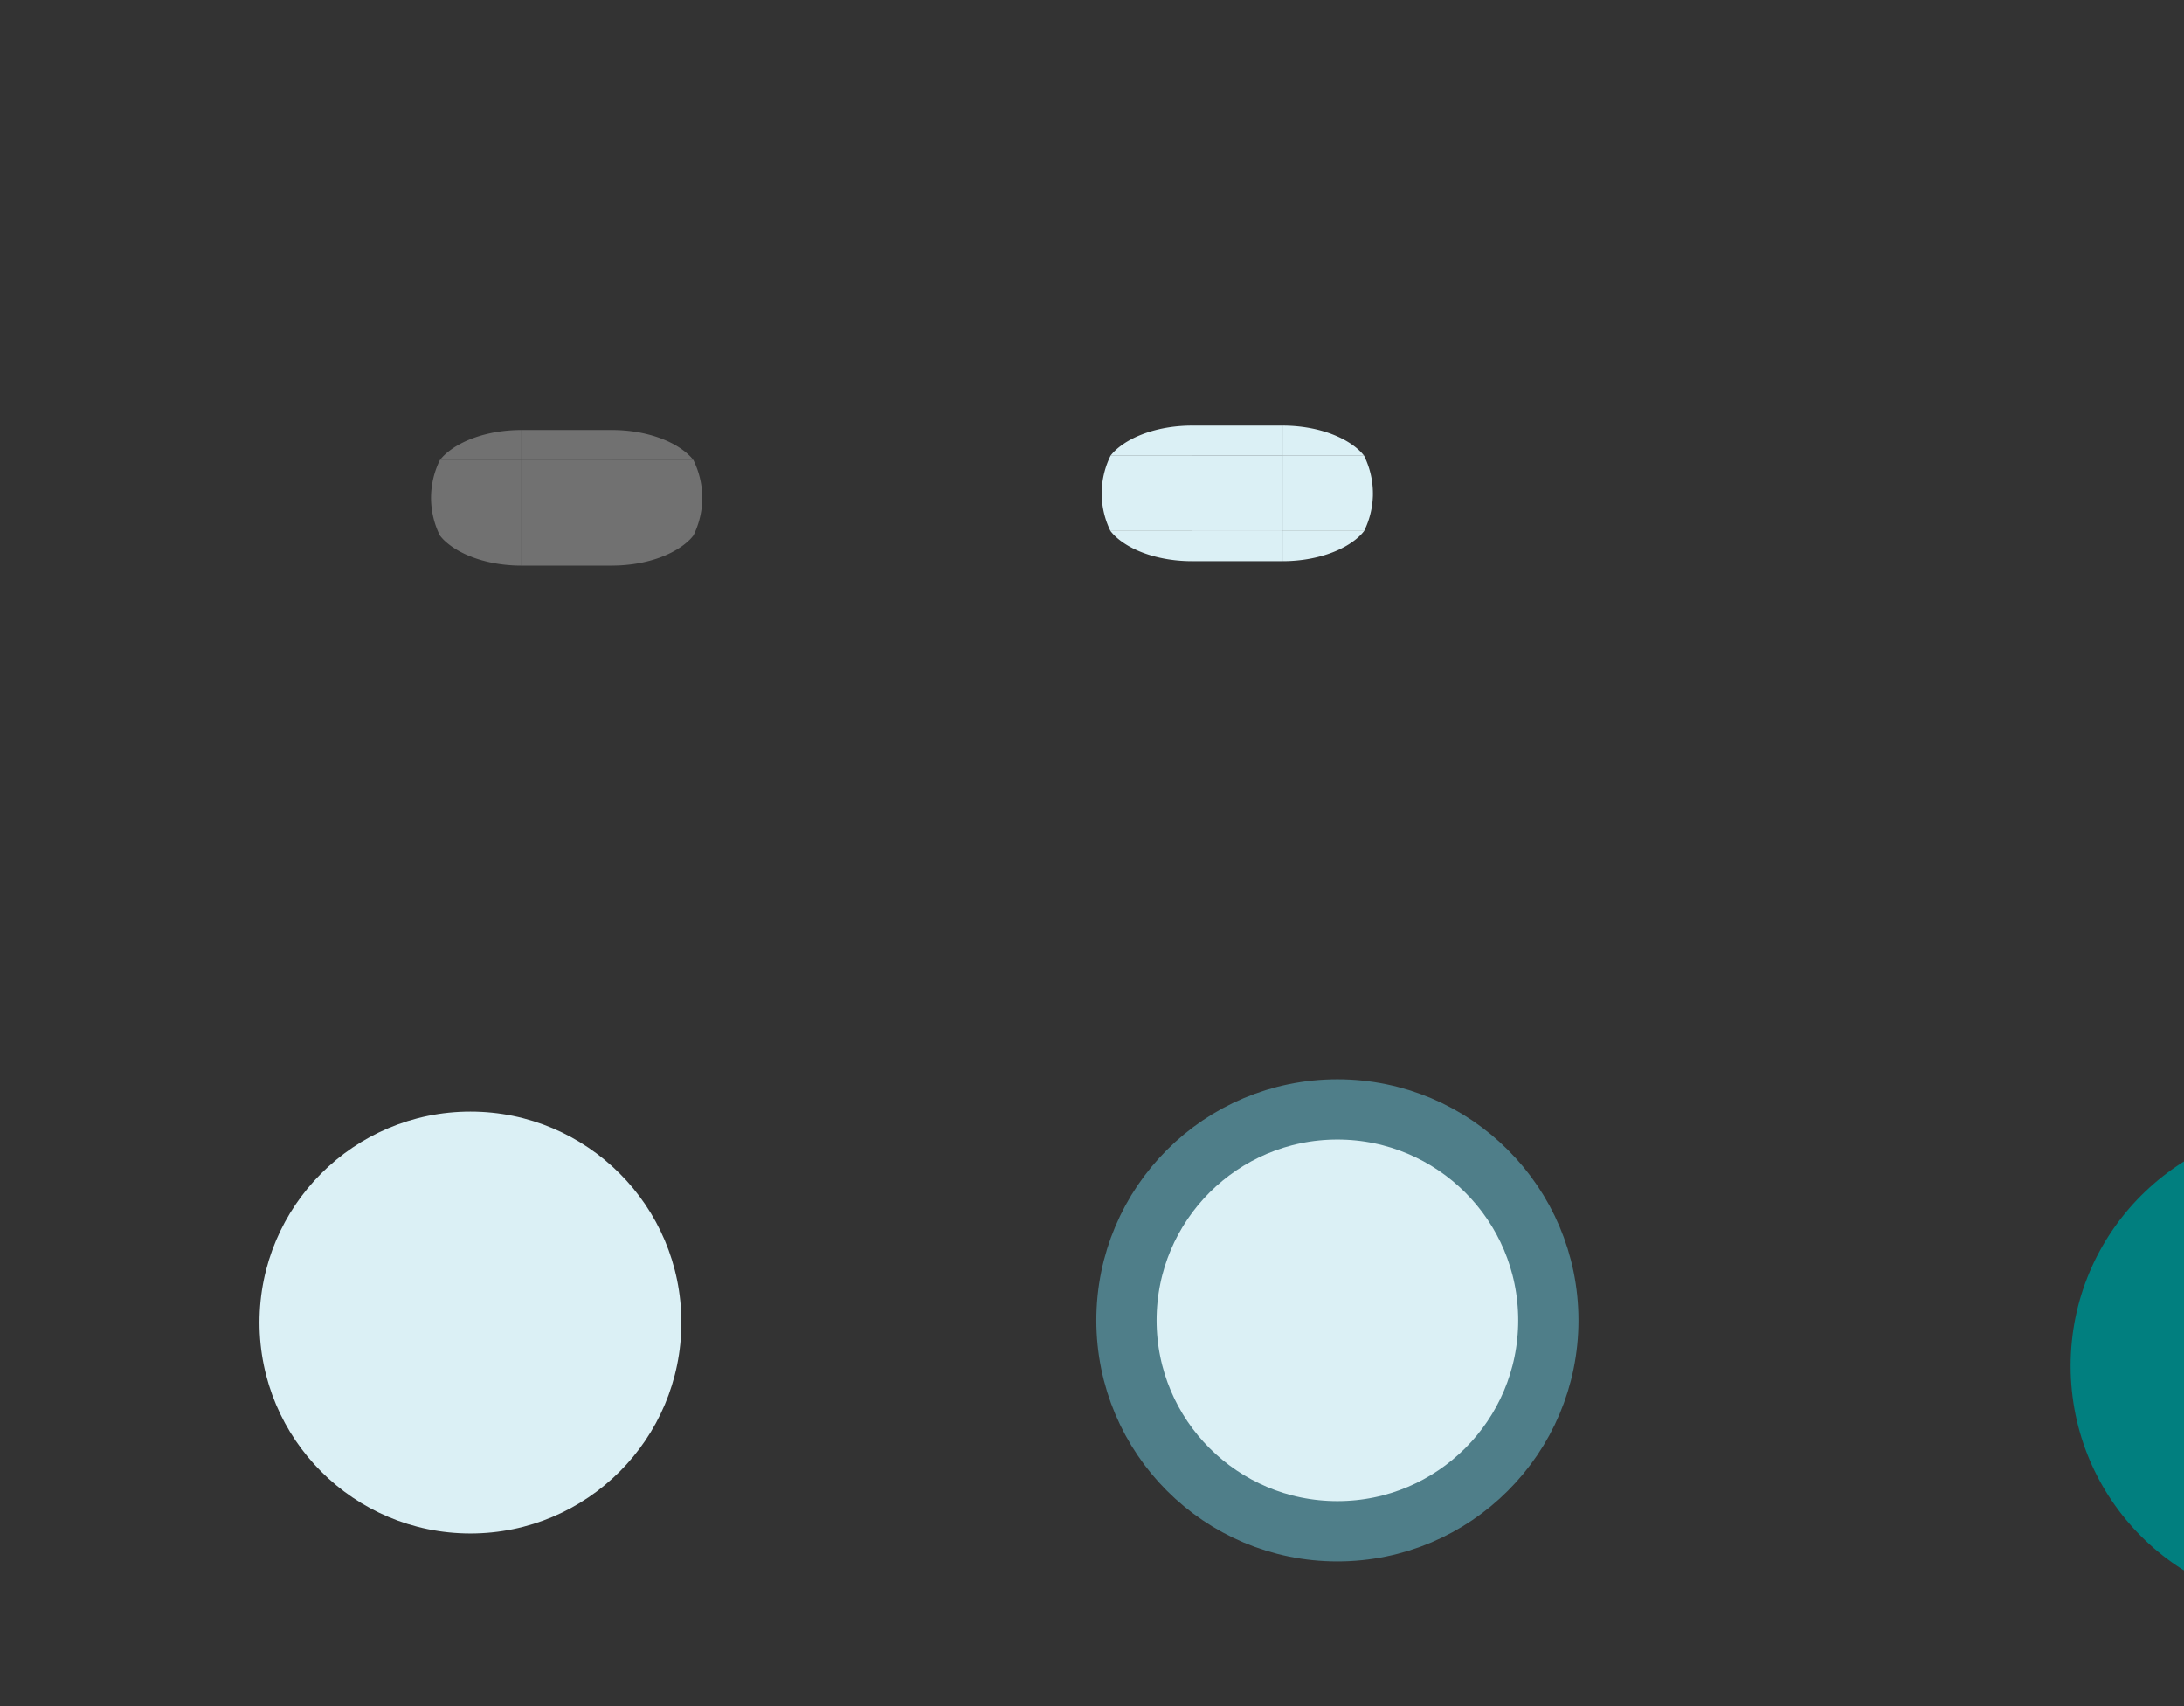 <?xml version="1.0" encoding="UTF-8" standalone="no"?>
<!-- Created with Inkscape (http://www.inkscape.org/) -->

<svg
   xmlns:osb="http://www.openswatchbook.org/uri/2009/osb"
   xmlns:dc="http://purl.org/dc/elements/1.1/"
   xmlns:cc="http://creativecommons.org/ns#"
   xmlns:rdf="http://www.w3.org/1999/02/22-rdf-syntax-ns#"
   xmlns:svg="http://www.w3.org/2000/svg"
   xmlns="http://www.w3.org/2000/svg"
   xmlns:sodipodi="http://sodipodi.sourceforge.net/DTD/sodipodi-0.dtd"
   xmlns:inkscape="http://www.inkscape.org/namespaces/inkscape"
   id="svg3025"
   version="1.1"
   height="56.625"
   width="72.478"
   inkscape:version="0.92.4 5da689c313, 2019-01-14"
   sodipodi:docname="slider.svg"
   viewBox="0 0 72.478 56.625">
  <rect x="0" y="0" width="72.478" height="56.625" fill="#333333" stroke="none"/>
  <sodipodi:namedview
     pagecolor="#666666"
     bordercolor="#666666"
     borderopacity="1"
     objecttolerance="10"
     gridtolerance="10"
     guidetolerance="10"
     inkscape:pageopacity="0"
     inkscape:pageshadow="2"
     inkscape:window-width="1353"
     inkscape:window-height="806"
     inkscape:document-units="px"
     id="namedview41"
     showgrid="false"
     inkscape:zoom="13.659391"
     inkscape:cx="29.55838"
     inkscape:cy="13.640089"
     inkscape:current-layer="svg3025"
     inkscape:snap-to-guides="false"
     inkscape:window-x="130"
     inkscape:window-y="135"
     inkscape:window-maximized="0"
     inkscape:pagecheckerboard="true"
     fit-margin-top="10"
     fit-margin-left="10"
     fit-margin-right="10"
     fit-margin-bottom="10"
     inkscape:snap-bbox="true"
     inkscape:bbox-paths="true"
     inkscape:snap-global="true"
     inkscape:bbox-nodes="true"
     inkscape:snap-bbox-edge-midpoints="true"
     showborder="false" />
  <defs
     id="defs43">
    <linearGradient
       id="linearGradient4703"
       osb:paint="solid">
      <stop
         style="stop-color:#000000;stop-opacity:1;"
         offset="0"
         id="stop4701" />
    </linearGradient>
    <linearGradient
       id="linearGradient4697"
       osb:paint="solid">
      <stop
         style="stop-color:#000000;stop-opacity:1;"
         offset="0"
         id="stop4695" />
    </linearGradient>
    <linearGradient
       id="linearGradient4691"
       osb:paint="solid">
      <stop
         style="stop-color:#000000;stop-opacity:1;"
         offset="0"
         id="stop4689" />
    </linearGradient>
    <linearGradient
       id="linearGradient4685"
       osb:paint="solid">
      <stop
         style="stop-color:#000000;stop-opacity:1;"
         offset="0"
         id="stop4683" />
    </linearGradient>
    <linearGradient
       id="linearGradient8519"
       osb:paint="solid">
      <stop
         style="stop-color:#34a9bd;stop-opacity:1;"
         offset="0"
         id="stop8517" />
    </linearGradient>
    <linearGradient
       id="highlight-6"
       osb:paint="solid">
      <stop
         style="stop-color:#5c8be7;stop-opacity:1;"
         offset="0"
         id="stop8511" />
    </linearGradient>
    <linearGradient
       id="linearGradient8465"
       osb:paint="solid">
      <stop
         style="stop-color:#494949;stop-opacity:1;"
         offset="0"
         id="stop8463" />
    </linearGradient>
    <linearGradient
       id="groove-3"
       osb:paint="solid">
      <stop
         style="stop-color:#6c6c6c;stop-opacity:1;"
         offset="0"
         id="stop8457" />
    </linearGradient>
    <linearGradient
       osb:paint="solid"
       id="groove_highlight_center-0">
      <stop
         id="stop7016"
         offset="0"
         style="stop-color:#d0d0d0;stop-opacity:1;" />
    </linearGradient>
    <linearGradient
       osb:paint="solid"
       id="linearGradient5794">
      <stop
         id="stop5792"
         offset="0"
         style="stop-color:#4b0909;stop-opacity:1;" />
    </linearGradient>
    <linearGradient
       osb:paint="solid"
       id="groove_highlight_border-6">
      <stop
         id="stop5786"
         offset="0"
         style="stop-color:#131313;stop-opacity:1;" />
    </linearGradient>
    <linearGradient
       osb:paint="solid"
       id="linearGradient4318">
      <stop
         id="stop4316"
         offset="0"
         style="stop-color:#12bcfa;stop-opacity:1;" />
    </linearGradient>
    <linearGradient
       osb:paint="solid"
       id="linearGradient4312">
      <stop
         id="stop4310"
         offset="0"
         style="stop-color:#12bcfa;stop-opacity:1;" />
    </linearGradient>
    <linearGradient
       osb:paint="solid"
       id="linearGradient4306">
      <stop
         id="stop4304"
         offset="0"
         style="stop-color:#5dbc33;stop-opacity:1;" />
    </linearGradient>
  </defs>
  <circle
     cy="45.333"
     cx="76.715"
     id="hint-handle-size"
     style="opacity:1;fill:#008080;fill-opacity:0.982;stroke:none;stroke-width:2;stroke-linecap:butt;stroke-miterlimit:4;stroke-dasharray:none;stroke-opacity:1"
     r="8" />
  <g
     id="horizontal-slider-handle">
    <rect
       y="35.893"
       x="7.612"
       height="16"
       width="16"
       id="rect907"
       style="opacity:1;fill:none;fill-opacity:1;stroke:none;stroke-width:3;stroke-linecap:butt;stroke-miterlimit:4;stroke-dasharray:none;stroke-opacity:1" />
    <circle
       r="7"
       cy="43.893"
       cx="15.612"
       id="circle913"
       style="opacity:1;fill:#dbf0f5;fill-opacity:1;stroke:none;stroke-width:1;stroke-linecap:butt;stroke-miterlimit:4;stroke-dasharray:none;stroke-opacity:1" />
  </g>
  <path
     style="fill:#717171;fill-opacity:1;stroke-width:1.778"
     inkscape:connector-curvature="0"
     d="m 17.305,15.271 h 3 v 2.5 h -3 z"
     id="groove-center" />
  <g
     id="groove-top"
     transform="translate(-0.218,1.809)">
    <path
       style="fill:none;fill-opacity:1;stroke-width:1.778"
       inkscape:connector-curvature="0"
       d="m 17.523,8.462 h 3 v 5 h -3 z"
       id="path918" />
    <path
       id="path920"
       d="m 17.523,12.462 h 3 v 1 h -3 z"
       inkscape:connector-curvature="0"
       style="fill:#717171;fill-opacity:1;stroke-width:1.257" />
  </g>
  <g
     id="groove-topleft"
     transform="translate(-2.556,16.072)">
    <path
       style="fill:none;fill-opacity:1;stroke-width:1.778"
       inkscape:connector-curvature="0"
       d="m 16.861,-5.801 h 3 v 5 h -3 z"
       id="path930" />
    <path
       inkscape:connector-curvature="0"
       id="path932"
       d="m 19.861,-1.801 a 3,1.75 0 0 0 -2.6,0.875 3,1.75 0 0 0 -0.107,0.125 h 2.707 z"
       style="opacity:1;fill:#717171;fill-opacity:1;stroke:none;stroke-width:5;stroke-linecap:butt;stroke-miterlimit:4;stroke-dasharray:none;stroke-opacity:1" />
  </g>
  <g
     id="groove-left"
     transform="matrix(1,0,0,0.833,0.644,14.226)"
     style="stroke-width:1.095">
    <path
       id="path942"
       d="m 13.661,1.254 h 3 v 3 h -3 z"
       inkscape:connector-curvature="0"
       style="fill:none;fill-opacity:1;stroke-width:1.947" />
    <path
       inkscape:connector-curvature="0"
       id="path944"
       d="m 13.954,1.254 a 3,3.5 0 0 0 -0.293,1.584 3,3.5 0 0 0 0.291,1.416 h 2.709 v -1.5 -1.5 z"
       style="opacity:1;fill:#717171;fill-opacity:1;stroke:none;stroke-width:5.477;stroke-linecap:butt;stroke-miterlimit:4;stroke-dasharray:none;stroke-opacity:1" />
  </g>
  <g
     transform="matrix(-1,0,0,0.833,36.966,14.226)"
     id="groove-right"
     style="stroke-width:1.095">
    <path
       style="fill:none;fill-opacity:1;stroke-width:1.947"
       inkscape:connector-curvature="0"
       d="m 13.661,1.254 h 3 v 3 h -3 z"
       id="path948" />
    <path
       style="opacity:1;fill:#717171;fill-opacity:1;stroke:none;stroke-width:5.477;stroke-linecap:butt;stroke-miterlimit:4;stroke-dasharray:none;stroke-opacity:1"
       d="m 13.954,1.254 a 3,3.5 0 0 0 -0.293,1.584 3,3.5 0 0 0 0.291,1.416 h 2.709 v -1.5 -1.5 z"
       id="path950"
       inkscape:connector-curvature="0" />
  </g>
  <g
     transform="matrix(-1,0,0,1,40.166,16.072)"
     id="groove-topright">
    <path
       id="path954"
       d="m 16.861,-5.801 h 3 v 5 h -3 z"
       inkscape:connector-curvature="0"
       style="fill:none;fill-opacity:1;stroke-width:1.778" />
    <path
       style="opacity:1;fill:#717171;fill-opacity:1;stroke:none;stroke-width:5;stroke-linecap:butt;stroke-miterlimit:4;stroke-dasharray:none;stroke-opacity:1"
       d="m 19.861,-1.801 a 3,1.75 0 0 0 -2.6,0.875 3,1.75 0 0 0 -0.107,0.125 h 2.707 z"
       id="path956"
       inkscape:connector-curvature="0" />
  </g>
  <g
     id="groove-bottomright"
     transform="rotate(-180,20.083,8.485)">
    <path
       style="fill:none;fill-opacity:1;stroke-width:1.778"
       inkscape:connector-curvature="0"
       d="m 16.861,-5.801 h 3 v 5 h -3 z"
       id="path1652" />
    <path
       inkscape:connector-curvature="0"
       id="path1654"
       d="m 19.861,-1.801 a 3,1.75 0 0 0 -2.6,0.875 3,1.75 0 0 0 -0.107,0.125 h 2.707 z"
       style="opacity:1;fill:#717171;fill-opacity:1;stroke:none;stroke-width:5;stroke-linecap:butt;stroke-miterlimit:4;stroke-dasharray:none;stroke-opacity:1" />
  </g>
  <g
     transform="matrix(1,0,0,-1,-0.218,31.234)"
     id="groove-bottom">
    <path
       id="path1658"
       d="m 17.523,8.462 h 3 v 5 h -3 z"
       inkscape:connector-curvature="0"
       style="fill:none;fill-opacity:1;stroke-width:1.778" />
    <path
       style="fill:#717171;fill-opacity:1;stroke-width:1.257"
       inkscape:connector-curvature="0"
       d="m 17.523,12.462 h 3 v 1 h -3 z"
       id="path1660" />
  </g>
  <g
     transform="matrix(1,0,0,-1,-2.556,16.971)"
     id="groove-bottomleft">
    <path
       id="path1664"
       d="m 16.861,-5.801 h 3 v 5 h -3 z"
       inkscape:connector-curvature="0"
       style="fill:none;fill-opacity:1;stroke-width:1.778" />
    <path
       style="opacity:1;fill:#717171;fill-opacity:1;stroke:none;stroke-width:5;stroke-linecap:butt;stroke-miterlimit:4;stroke-dasharray:none;stroke-opacity:1"
       d="m 19.861,-1.801 a 3,1.75 0 0 0 -2.6,0.875 3,1.75 0 0 0 -0.107,0.125 h 2.707 z"
       id="path1666"
       inkscape:connector-curvature="0" />
  </g>
  <path
     style="fill:#dbf0f5;fill-opacity:1;stroke-width:1.778"
     inkscape:connector-curvature="0"
     d="m 39.561,15.125 h 3 v 2.5 h -3 z"
     id="groove-highlight-center" />
  <g
     id="groove-highlight-top"
     transform="translate(22.038,1.663)">
    <path
       style="fill:none;fill-opacity:1;stroke-width:1.778"
       inkscape:connector-curvature="0"
       d="m 17.523,8.462 h 3 v 5 h -3 z"
       id="path1672" />
    <path
       id="path1674"
       d="m 17.523,12.462 h 3 v 1 h -3 z"
       inkscape:connector-curvature="0"
       style="fill:#dbf0f5;fill-opacity:1;stroke-width:1.257" />
  </g>
  <g
     id="groove-highlight-topleft"
     transform="translate(19.7,15.926)">
    <path
       style="fill:none;fill-opacity:1;stroke-width:1.778"
       inkscape:connector-curvature="0"
       d="m 16.861,-5.801 h 3 v 5 h -3 z"
       id="path1678" />
    <path
       inkscape:connector-curvature="0"
       id="path1680"
       d="m 19.861,-1.801 a 3,1.75 0 0 0 -2.6,0.875 3,1.75 0 0 0 -0.107,0.125 h 2.707 z"
       style="opacity:1;fill:#dbf0f5;fill-opacity:1;stroke:none;stroke-width:5;stroke-linecap:butt;stroke-miterlimit:4;stroke-dasharray:none;stroke-opacity:1" />
  </g>
  <g
     id="groove-highlight-left"
     transform="matrix(1,0,0,0.833,22.9,14.08)"
     style="stroke-width:1.095">
    <path
       id="path1684"
       d="m 13.661,1.254 h 3 v 3 h -3 z"
       inkscape:connector-curvature="0"
       style="fill:none;fill-opacity:1;stroke-width:1.947" />
    <path
       inkscape:connector-curvature="0"
       id="path1686"
       d="m 13.954,1.254 a 3,3.5 0 0 0 -0.293,1.584 3,3.5 0 0 0 0.291,1.416 h 2.709 v -1.5 -1.5 z"
       style="opacity:1;fill:#dbf0f5;fill-opacity:1;stroke:none;stroke-width:5.477;stroke-linecap:butt;stroke-miterlimit:4;stroke-dasharray:none;stroke-opacity:1" />
  </g>
  <g
     transform="matrix(-1,0,0,0.833,59.222,14.08)"
     id="groove-highlight-right"
     style="stroke-width:1.095">
    <path
       style="fill:none;fill-opacity:1;stroke-width:1.947"
       inkscape:connector-curvature="0"
       d="m 13.661,1.254 h 3 v 3 h -3 z"
       id="path1690" />
    <path
       style="opacity:1;fill:#dbf0f5;fill-opacity:1;stroke:none;stroke-width:5.477;stroke-linecap:butt;stroke-miterlimit:4;stroke-dasharray:none;stroke-opacity:1"
       d="m 13.954,1.254 a 3,3.5 0 0 0 -0.293,1.584 3,3.5 0 0 0 0.291,1.416 h 2.709 v -1.5 -1.5 z"
       id="path1692"
       inkscape:connector-curvature="0" />
  </g>
  <g
     transform="matrix(-1,0,0,1,62.422,15.926)"
     id="groove-highlight-topright">
    <path
       id="path1696"
       d="m 16.861,-5.801 h 3 v 5 h -3 z"
       inkscape:connector-curvature="0"
       style="fill:none;fill-opacity:1;stroke-width:1.778" />
    <path
       style="opacity:1;fill:#dbf0f5;fill-opacity:1;stroke:none;stroke-width:5;stroke-linecap:butt;stroke-miterlimit:4;stroke-dasharray:none;stroke-opacity:1"
       d="m 19.861,-1.801 a 3,1.75 0 0 0 -2.6,0.875 3,1.75 0 0 0 -0.107,0.125 h 2.707 z"
       id="path1698"
       inkscape:connector-curvature="0" />
  </g>
  <g
     id="groove-highlight-bottomright"
     transform="rotate(-180,31.211,8.412)">
    <path
       style="fill:none;fill-opacity:1;stroke-width:1.778"
       inkscape:connector-curvature="0"
       d="m 16.861,-5.801 h 3 v 5 h -3 z"
       id="path1702" />
    <path
       inkscape:connector-curvature="0"
       id="path1704"
       d="m 19.861,-1.801 a 3,1.75 0 0 0 -2.6,0.875 3,1.75 0 0 0 -0.107,0.125 h 2.707 z"
       style="opacity:1;fill:#dbf0f5;fill-opacity:1;stroke:none;stroke-width:5;stroke-linecap:butt;stroke-miterlimit:4;stroke-dasharray:none;stroke-opacity:1" />
  </g>
  <g
     transform="matrix(1,0,0,-1,22.038,31.087)"
     id="groove-highlight-bottom">
    <path
       id="path1708"
       d="m 17.523,8.462 h 3 v 5 h -3 z"
       inkscape:connector-curvature="0"
       style="fill:none;fill-opacity:1;stroke-width:1.778" />
    <path
       style="fill:#dbf0f5;fill-opacity:1;stroke-width:1.257"
       inkscape:connector-curvature="0"
       d="m 17.523,12.462 h 3 v 1 h -3 z"
       id="path1710" />
  </g>
  <g
     transform="matrix(1,0,0,-1,19.7,16.824)"
     id="groove-highlight-bottomleft">
    <path
       id="path1714"
       d="m 16.861,-5.801 h 3 v 5 h -3 z"
       inkscape:connector-curvature="0"
       style="fill:none;fill-opacity:1;stroke-width:1.778" />
    <path
       style="opacity:1;fill:#dbf0f5;fill-opacity:1;stroke:none;stroke-width:5;stroke-linecap:butt;stroke-miterlimit:4;stroke-dasharray:none;stroke-opacity:1"
       d="m 19.861,-1.801 a 3,1.75 0 0 0 -2.6,0.875 3,1.75 0 0 0 -0.107,0.125 h 2.707 z"
       id="path1716"
       inkscape:connector-curvature="0" />
  </g>
  <g
     id="horizontal-slider-hover"
     transform="translate(28.771,-0.073)"
     style="stroke:none;stroke-opacity:1">
    <rect
       style="opacity:1;fill:none;fill-opacity:1;stroke:none;stroke-width:3;stroke-linecap:butt;stroke-miterlimit:4;stroke-dasharray:none;stroke-opacity:1"
       id="rect5892"
       width="16"
       height="16"
       x="7.612"
       y="35.893" />
    <circle
       style="opacity:1;fill:#dbf0f5;fill-opacity:1;stroke:#4f7e89;stroke-width:2;stroke-linecap:butt;stroke-miterlimit:4;stroke-dasharray:none;stroke-opacity:1"
       id="circle5894"
       cx="15.612"
       cy="43.893"
       r="7" />
  </g>
</svg>
